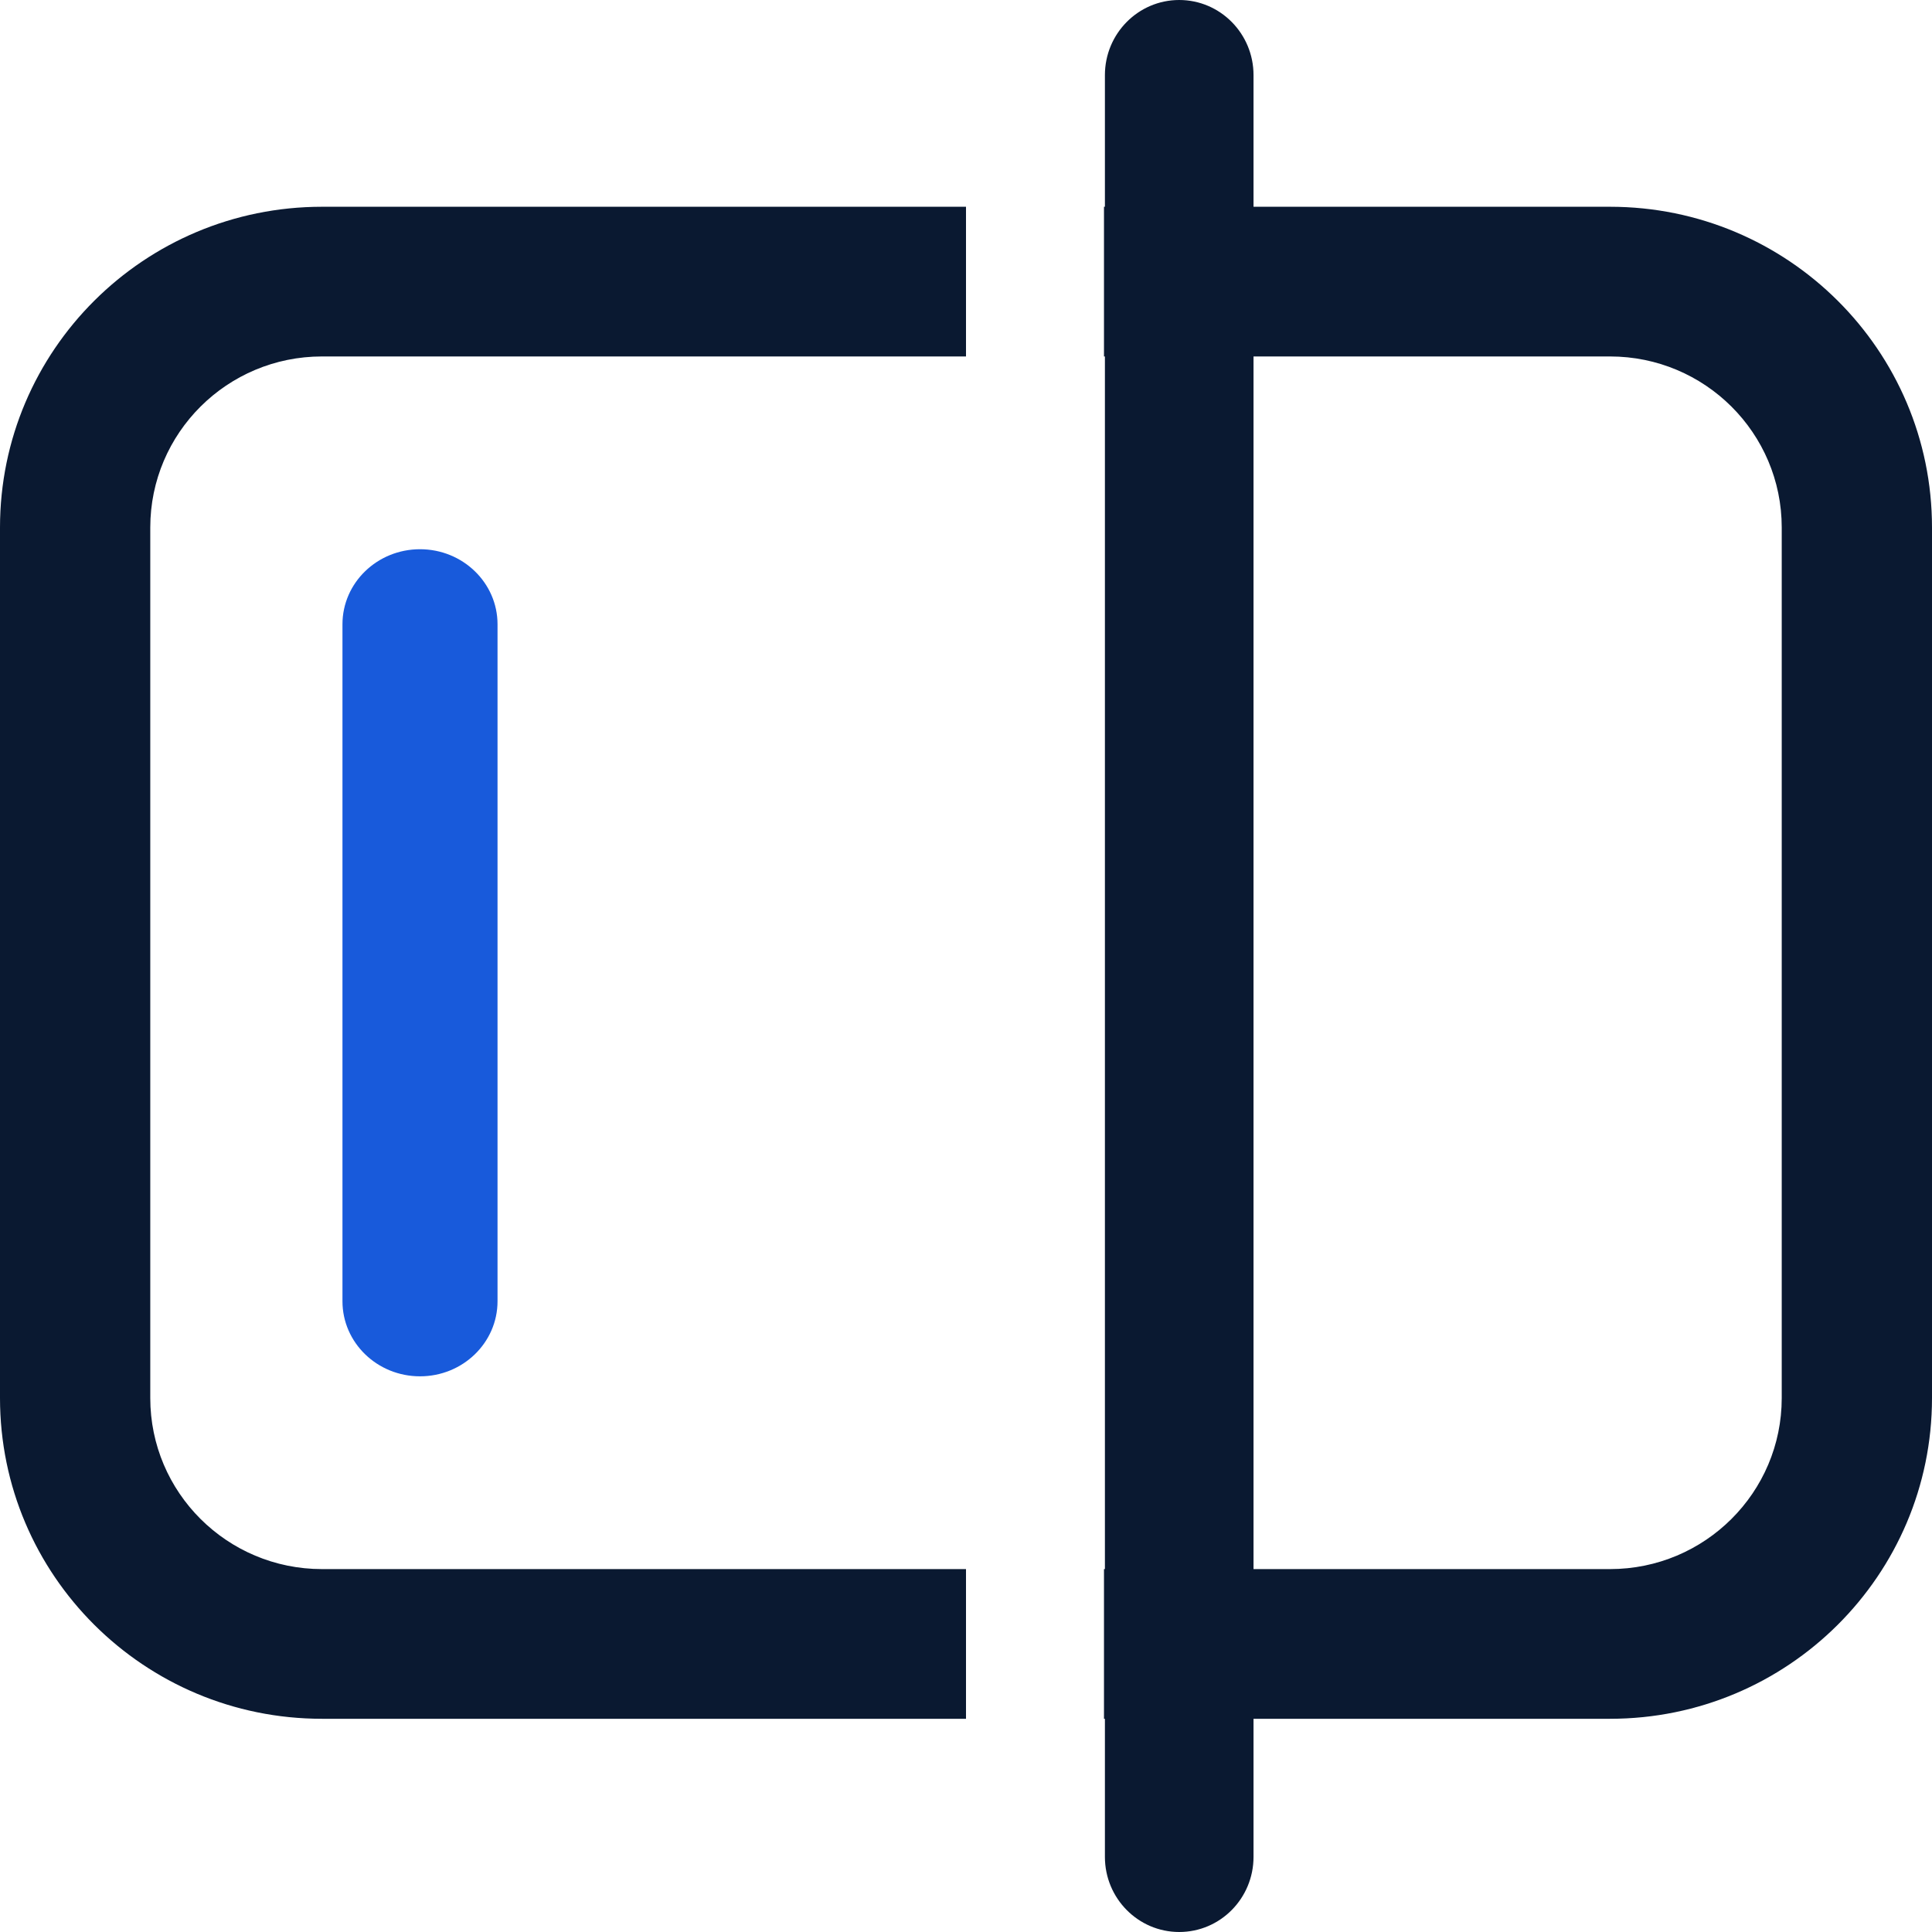<svg width="50" height="50" viewBox="0 0 50 50" fill="none" xmlns="http://www.w3.org/2000/svg">
<path fill-rule="evenodd" clip-rule="evenodd" d="M30.518 -8.41999e-08C31.581 -3.76976e-08 32.441 0.871 32.441 1.944L32.441 48.056C32.441 49.129 31.581 50 30.518 50C29.456 50 28.595 49.129 28.595 48.056L28.595 1.944C28.595 0.871 29.456 -1.30702e-07 30.518 -8.41999e-08Z" fill="#0A1931"/>
<path fill-rule="evenodd" clip-rule="evenodd" d="M10.87 14.214C11.978 14.214 12.876 15.084 12.876 16.156L12.876 33.676C12.876 34.749 11.978 35.619 10.87 35.619C9.761 35.619 8.863 34.749 8.863 33.676L8.863 16.156C8.863 15.084 9.761 14.214 10.87 14.214Z" fill="#185ADB"/>
<path fill-rule="evenodd" clip-rule="evenodd" d="M25 5.351H8.333C3.731 5.351 0 9.067 0 13.652V36.181C0 40.765 3.731 44.482 8.333 44.482H25V40.608H8.333C5.879 40.608 3.889 38.626 3.889 36.181V13.652C3.889 11.207 5.879 9.225 8.333 9.225H25V5.351ZM28.571 40.608H41.667C44.121 40.608 46.111 38.626 46.111 36.181V13.652C46.111 11.207 44.121 9.225 41.667 9.225H28.571V5.351H41.667C46.269 5.351 50 9.067 50 13.652V36.181C50 40.765 46.269 44.482 41.667 44.482H28.571V40.608Z" fill="#0A1931"/>
</svg>
